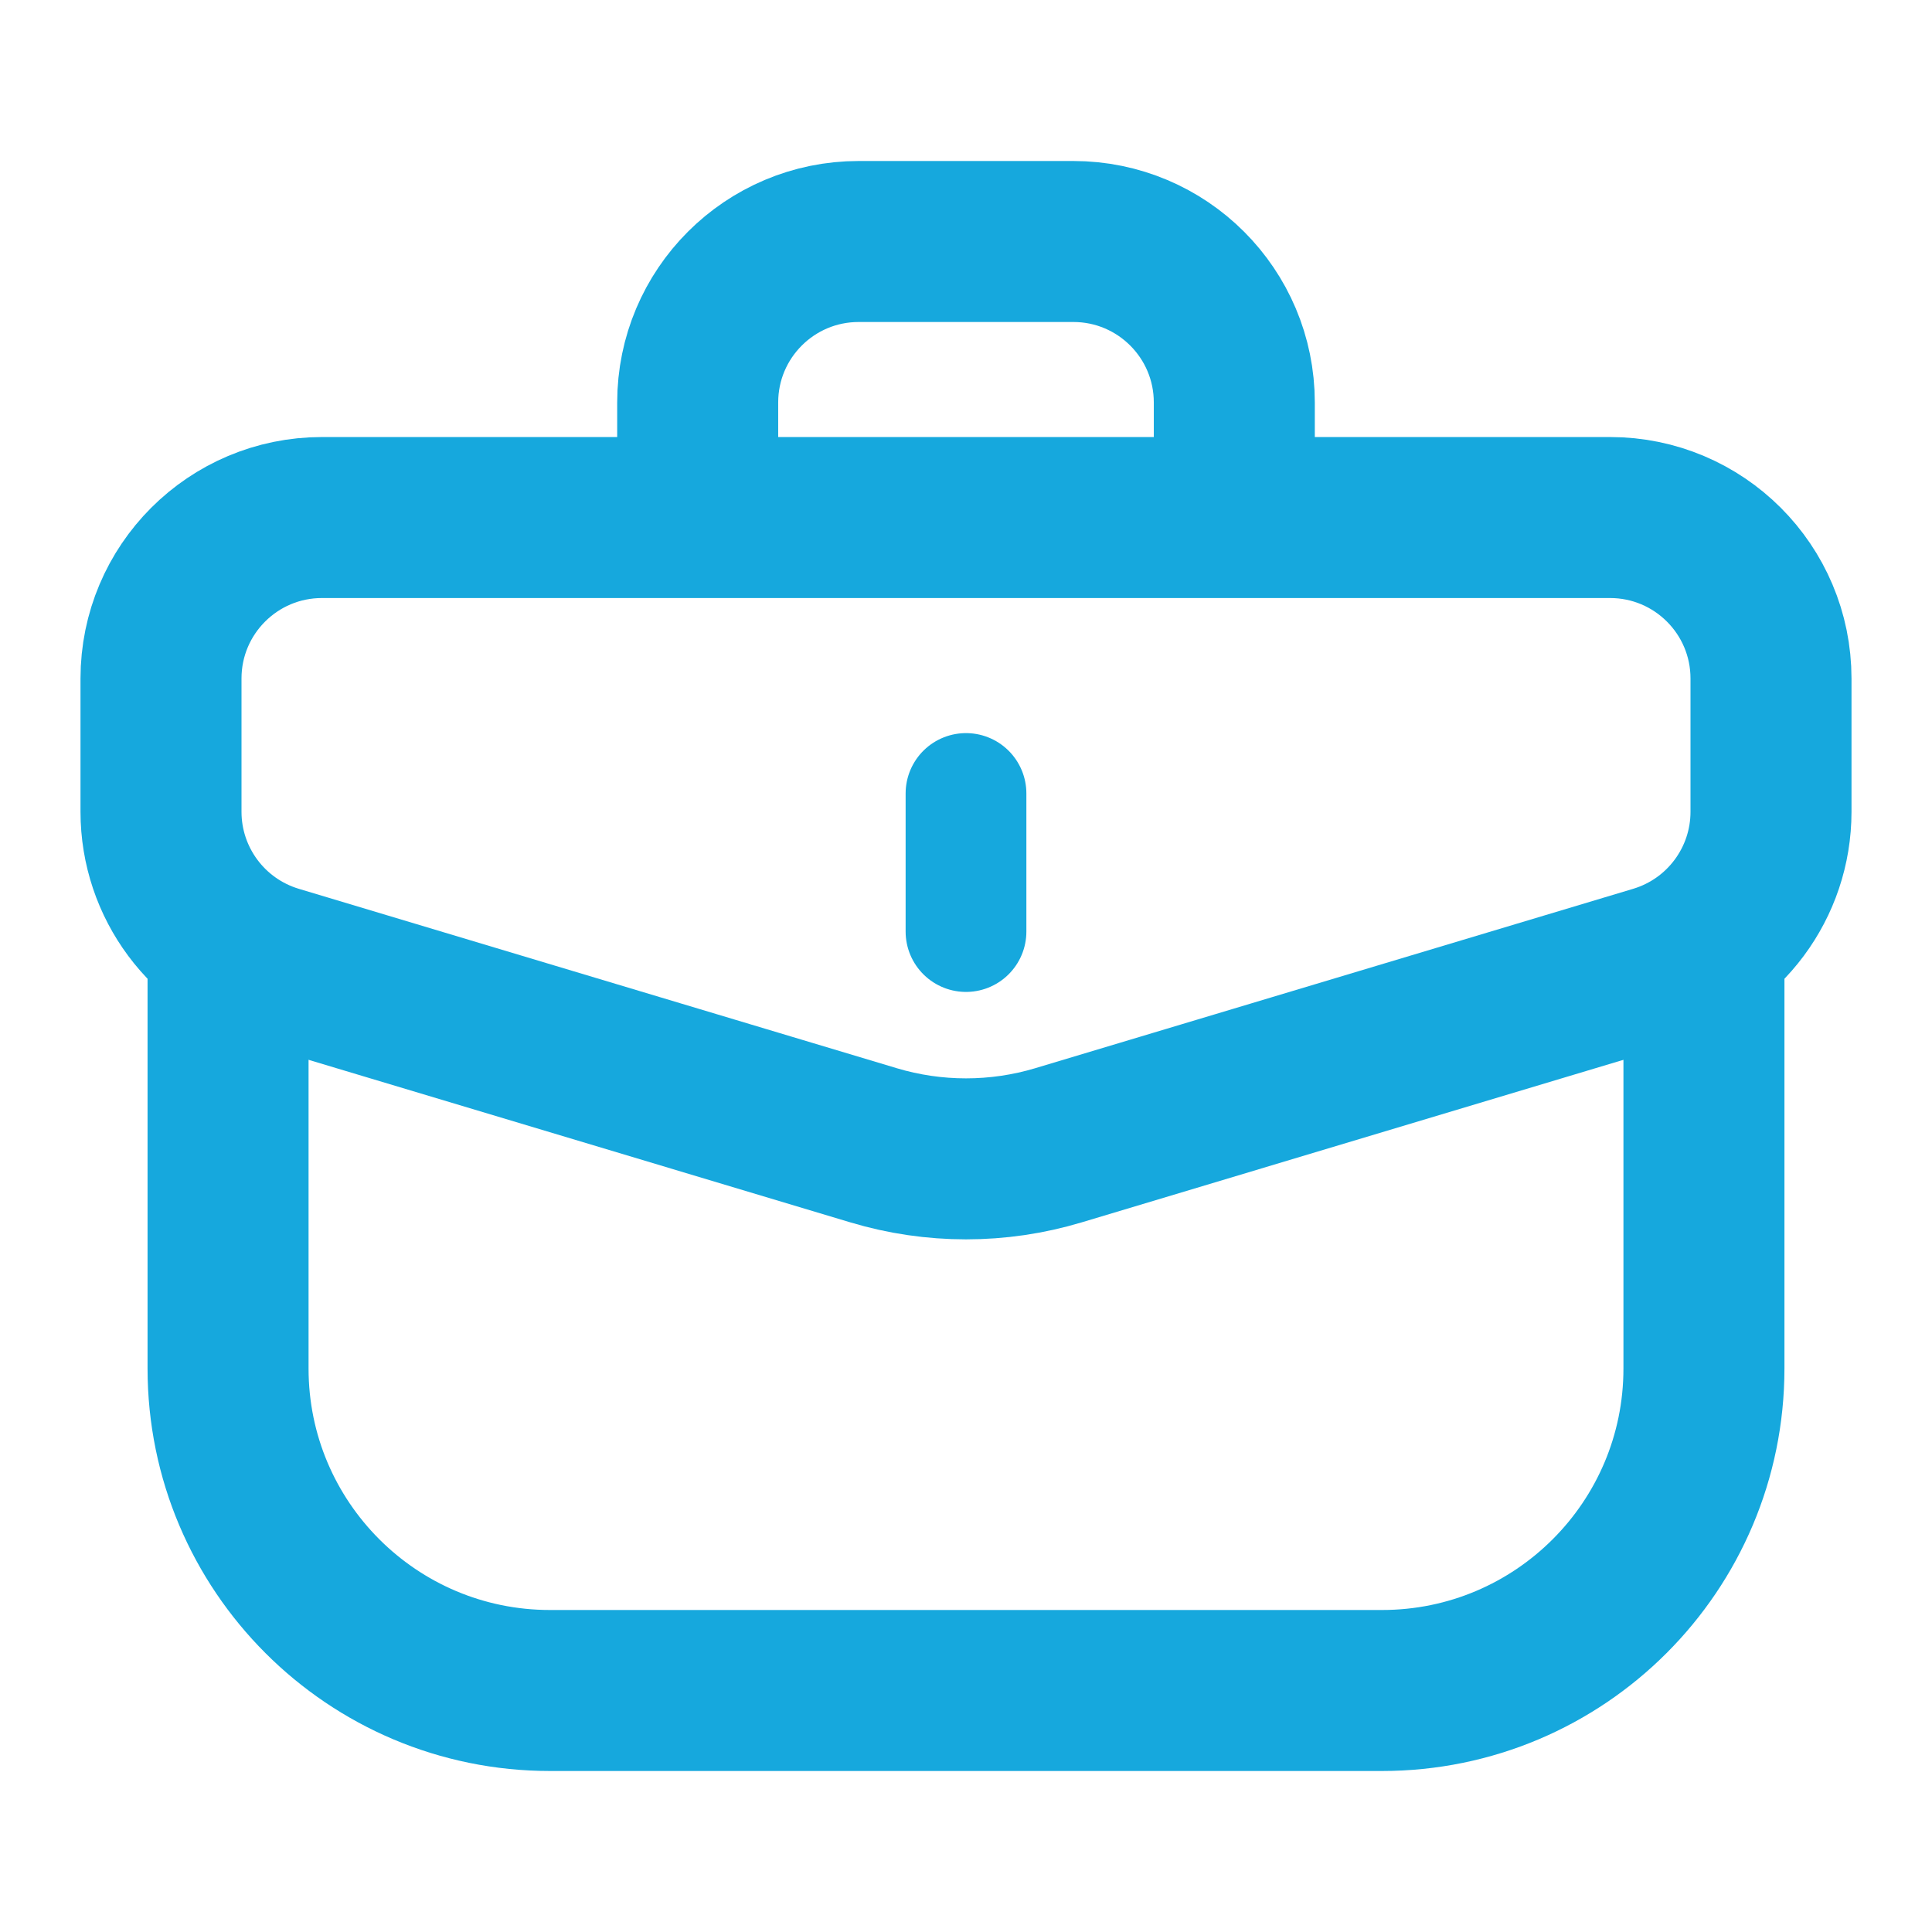 <svg width="24" height="24" viewBox="0 0 24 24" fill="none" xmlns="http://www.w3.org/2000/svg">
<path d="M2 8.429C2 7.324 2.895 6.429 4 6.429H20C21.105 6.429 22 7.324 22 8.429V10.084C22 10.967 21.421 11.745 20.575 11.999L13.149 14.227C12.4 14.452 11.6 14.452 10.851 14.227L3.425 11.999C2.579 11.745 2 10.967 2 10.084V8.429Z" stroke="#16A8DD" stroke-width="2"/>
<path d="M12 11.572L12 9.857" stroke="#16A8DD" stroke-width="1.5" stroke-linecap="round" stroke-linejoin="round"/>
<path d="M2.833 11.571L2.833 17C2.833 19.209 4.624 21 6.833 21H17.167C19.376 21 21.167 19.209 21.167 17V11.571" stroke="#16A8DD" stroke-width="2"/>
<path d="M15.333 6.429V5C15.333 3.895 14.438 3 13.333 3H10.667C9.562 3 8.667 3.895 8.667 5L8.667 6.429" stroke="#16A8DD" stroke-width="2"/>
</svg>
